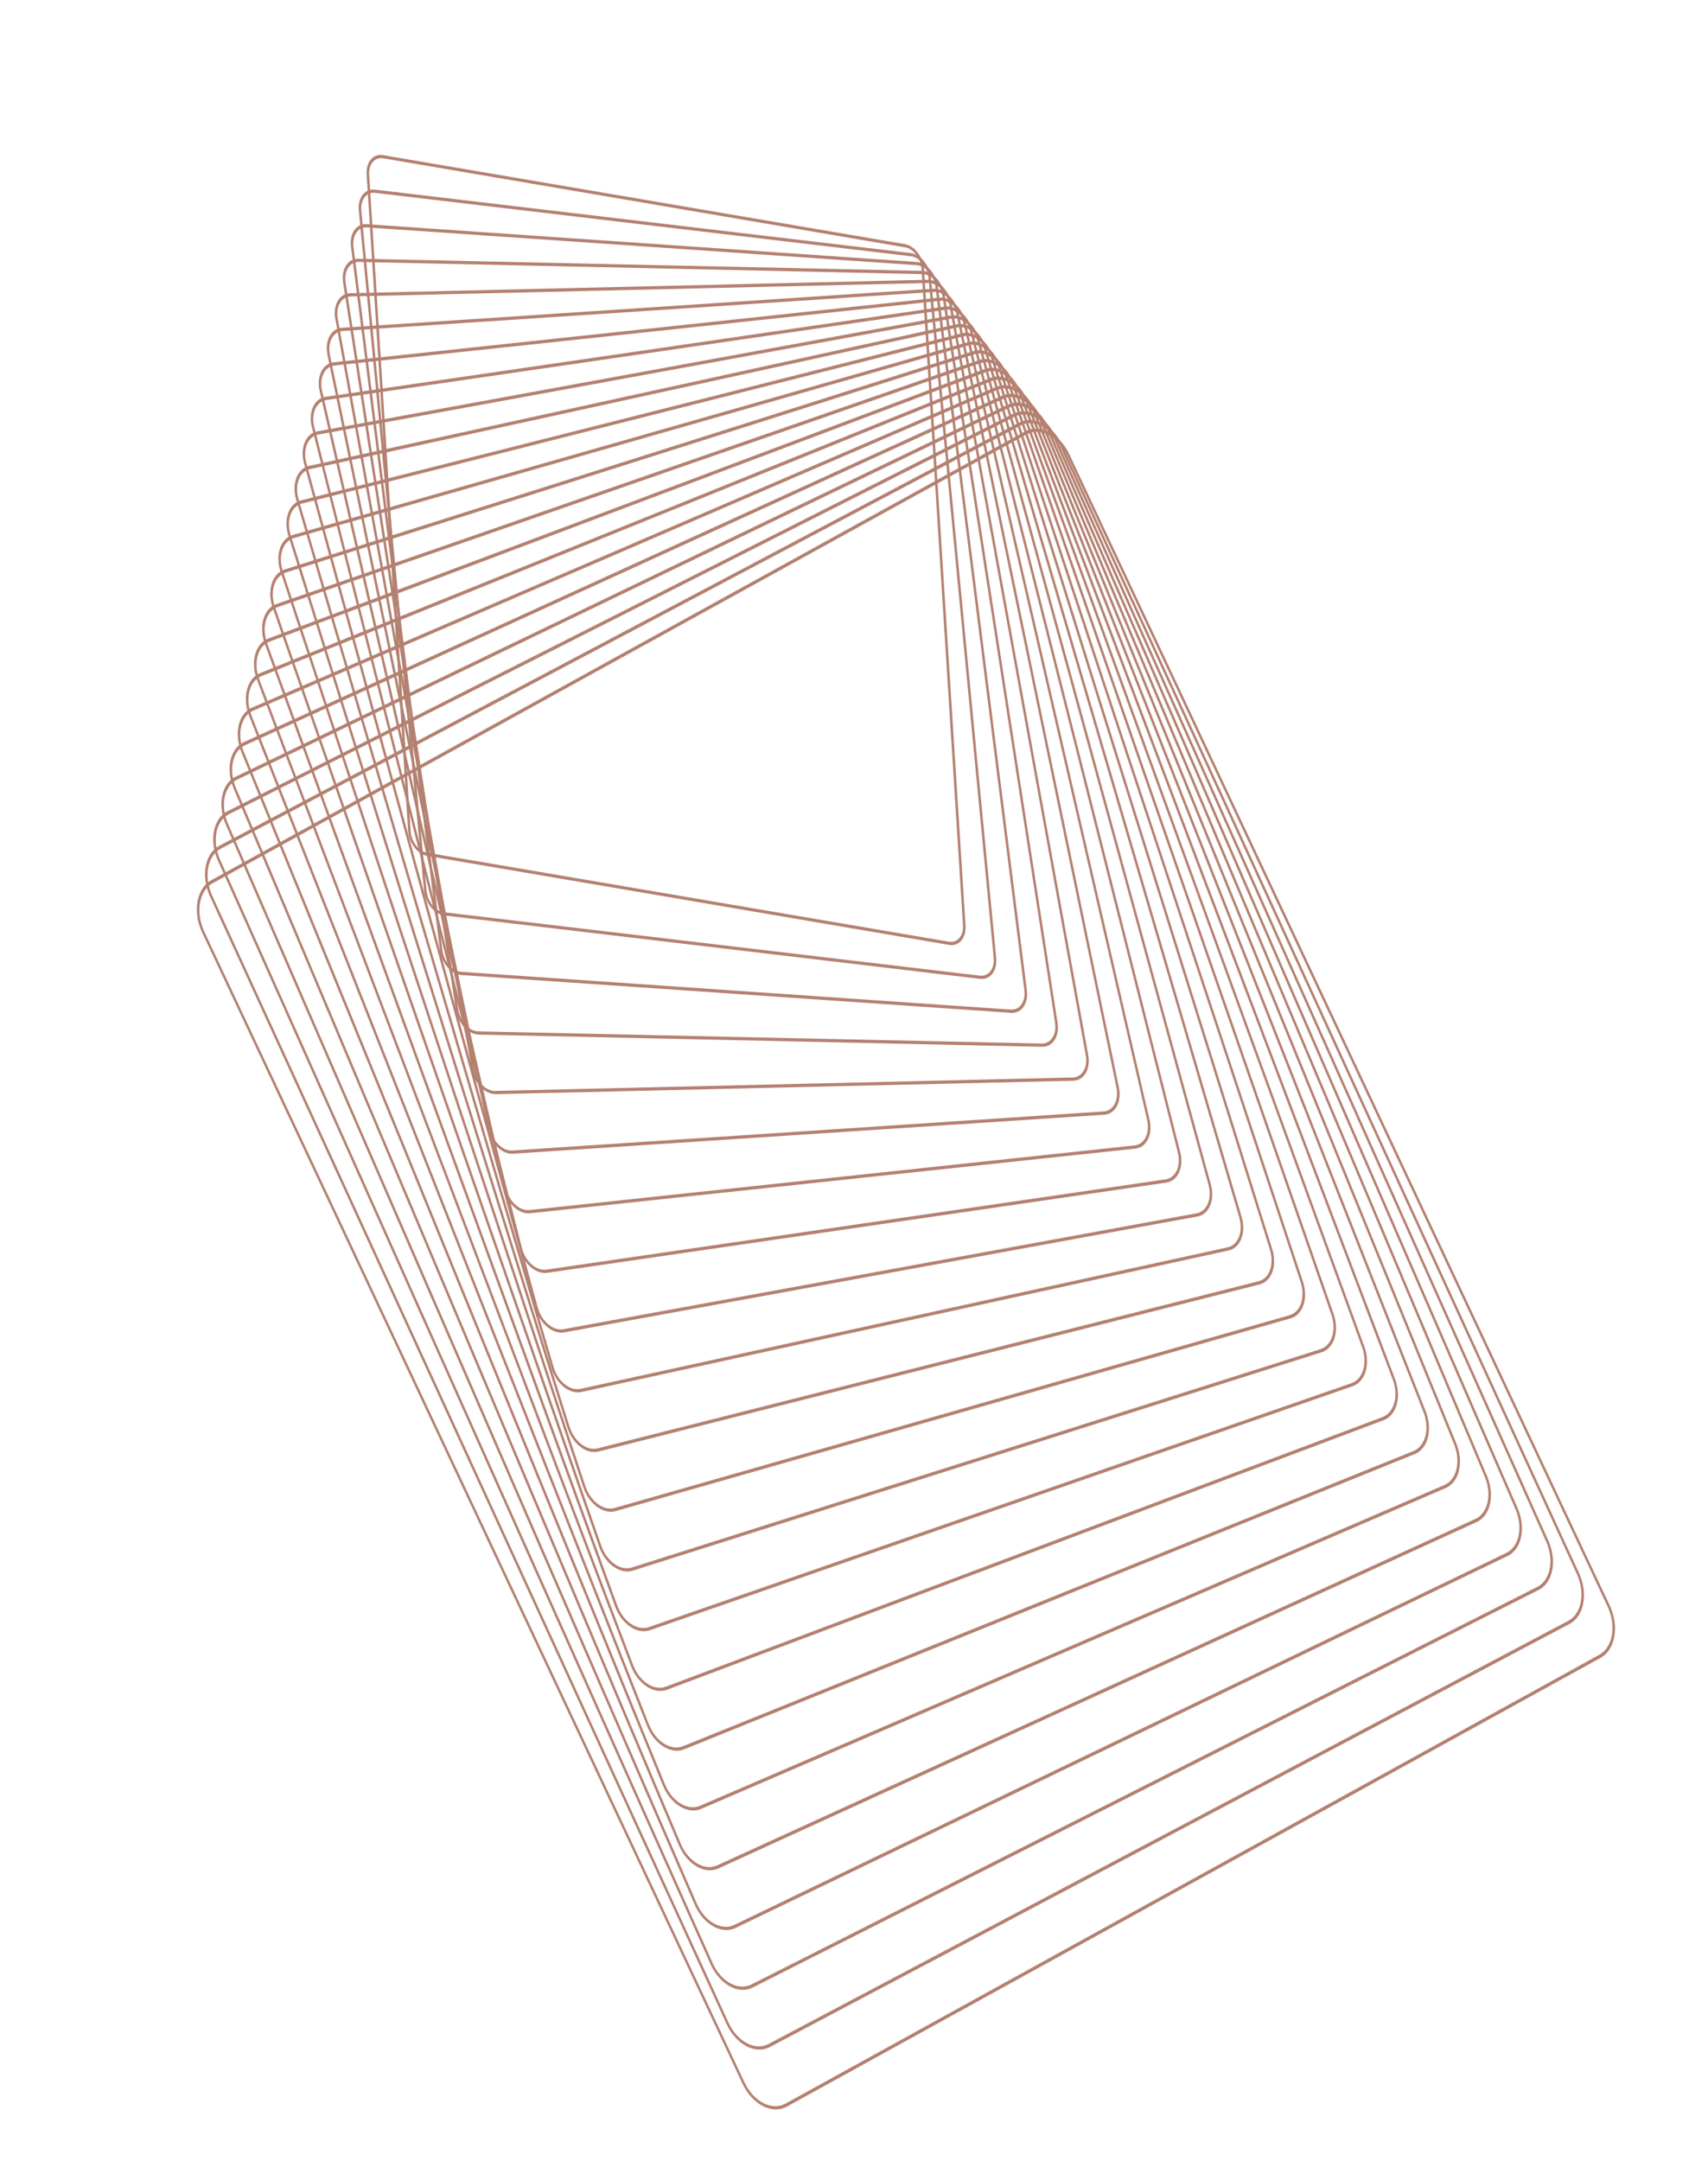 <svg width="487" height="616" viewBox="0 0 487 616" fill="none" xmlns="http://www.w3.org/2000/svg">
<g opacity="0.8">
<path d="M56.924 254.818C57.629 253.056 58.769 251.702 60.215 250.905L292.261 122.963C294.295 121.842 296.733 121.907 299.126 123.147C301.519 124.387 303.58 126.655 304.93 129.529L458.962 457.567C460.702 461.274 460.974 465.403 459.691 468.612C458.987 470.374 457.85 471.728 456.401 472.525L224.355 600.467C222.321 601.589 219.886 601.523 217.493 600.283C215.099 599.043 213.04 596.778 211.689 593.901L57.657 265.863C55.914 262.156 55.642 258.028 56.924 254.818ZM459.022 468.064C460.203 465.11 459.951 461.312 458.349 457.901L304.314 129.863C303.074 127.217 301.176 125.132 298.974 123.991C296.772 122.85 294.53 122.788 292.662 123.825L60.615 251.766C59.284 252.5 58.238 253.745 57.591 255.367C56.41 258.321 56.662 262.119 58.261 265.531L212.299 593.568C213.542 596.214 215.437 598.299 217.639 599.44C219.839 600.577 222.083 600.643 223.951 599.606L455.998 471.665C457.331 470.931 458.378 469.686 459.025 468.063L459.022 468.064Z" fill="#A1624D"/>
<path d="M59.237 244.931C59.938 243.17 61.083 241.831 62.542 241.06L290.626 120.421C292.628 119.363 295.01 119.464 297.34 120.708C299.669 121.952 301.663 124.192 302.954 127.01L450.213 448.338C451.856 451.92 452.098 455.897 450.865 458.985C450.161 460.747 449.02 462.084 447.56 462.855L219.477 583.495C215.347 585.681 209.815 582.724 207.148 576.905L59.886 255.578C58.248 252 58.001 248.02 59.237 244.931ZM450.196 458.436C451.33 455.603 451.106 451.949 449.601 448.664L302.337 127.337C301.153 124.75 299.322 122.694 297.185 121.553C295.047 120.408 292.858 120.315 291.021 121.287L62.938 241.927C61.6 242.637 60.55 243.866 59.903 245.48C58.77 248.313 58.993 251.967 60.501 255.252L207.763 576.579C210.213 581.919 215.289 584.637 219.078 582.629L447.163 461.985C448.505 461.279 449.553 460.05 450.198 458.432L450.196 458.436Z" fill="#A1624D"/>
<path d="M61.551 235.048C62.256 233.286 63.401 231.964 64.873 231.224L288.995 117.878C293.06 115.825 298.436 118.791 300.982 124.497L441.47 439.109C443.013 442.565 443.227 446.395 442.042 449.354C441.34 451.115 440.192 452.438 438.721 453.181L214.598 566.523C212.627 567.517 210.299 567.377 208.033 566.129C205.77 564.88 203.843 562.668 202.608 559.905L62.12 245.293C60.578 241.841 60.364 238.011 61.548 235.048L61.551 235.048ZM441.375 448.805C442.459 446.093 442.263 442.582 440.851 439.419L300.363 124.807C298.031 119.581 293.104 116.863 289.382 118.746L65.26 232.092C63.913 232.77 62.861 233.983 62.215 235.597C61.131 238.309 61.327 241.82 62.738 244.979L203.229 559.591C204.36 562.122 206.123 564.145 208.199 565.29C210.272 566.435 212.408 566.563 214.213 565.651L438.333 452.31C439.679 451.631 440.732 450.418 441.375 448.805Z" fill="#A1624D"/>
<path d="M63.86 225.156C64.562 223.395 65.718 222.087 67.2 221.374L287.359 115.331C289.297 114.397 291.574 114.576 293.773 115.829C295.973 117.086 297.832 119.265 299.009 121.973L432.724 429.879C434.169 433.205 434.354 436.883 433.218 439.721C432.512 441.479 431.361 442.79 429.876 443.504L209.716 549.547C205.721 551.471 200.496 548.493 198.069 542.904L64.355 235.002C62.91 231.676 62.726 227.998 63.861 225.16L63.86 225.156ZM432.553 439.176C433.589 436.581 433.421 433.218 432.099 430.178L298.385 122.276C297.31 119.8 295.611 117.809 293.602 116.66C291.594 115.515 289.51 115.352 287.741 116.204L67.579 222.248C66.226 222.903 65.169 224.096 64.526 225.701C63.49 228.297 63.656 231.655 64.978 234.695L198.695 542.597C200.913 547.7 205.686 550.423 209.339 548.669L429.5 442.629C430.853 441.978 431.91 440.781 432.553 439.176Z" fill="#A1624D"/>
<path d="M66.168 215.266C66.873 213.504 68.034 212.217 69.529 211.53L285.729 112.788C287.632 111.919 289.857 112.132 291.99 113.394C294.126 114.655 295.916 116.806 297.037 119.459L423.981 420.65C425.329 423.85 425.487 427.38 424.401 430.097C423.697 431.859 422.537 433.15 421.043 433.833L204.844 532.575C202.938 533.444 200.715 533.23 198.579 531.969C196.444 530.712 194.651 528.557 193.536 525.907L66.591 224.721C65.243 221.521 65.088 217.99 66.173 215.273L66.168 215.266ZM423.732 429.548C424.724 427.073 424.581 423.854 423.352 420.937L296.41 119.75C295.391 117.334 293.759 115.371 291.812 114.223C289.865 113.074 287.837 112.88 286.104 113.67L69.905 212.412C68.542 213.032 67.483 214.209 66.841 215.814C65.851 218.289 65.995 221.507 67.221 224.425L194.163 525.612C195.181 528.028 196.813 529.991 198.763 531.139C200.71 532.288 202.739 532.482 204.474 531.691L420.668 432.95C422.03 432.33 423.088 431.149 423.732 429.548Z" fill="#A1624D"/>
<path d="M68.474 205.375C69.179 203.613 70.35 202.34 71.856 201.689L284.095 110.248C287.955 108.582 292.876 111.59 295.062 116.948L415.235 411.42C416.488 414.49 416.617 417.869 415.581 420.464C414.877 422.226 413.708 423.498 412.197 424.151L199.958 515.592C198.088 516.401 195.915 516.143 193.844 514.882C191.771 513.617 190.048 511.49 188.989 508.896L68.817 214.42C67.564 211.35 67.434 207.967 68.47 205.372L68.474 205.375ZM414.913 419.919C415.857 417.561 415.738 414.486 414.599 411.692L294.428 117.216C292.439 112.345 287.966 109.614 284.457 111.125L72.217 202.566C70.849 203.153 69.782 204.315 69.141 205.916C68.197 208.274 68.316 211.349 69.455 214.143L189.627 508.619C190.589 510.98 192.158 512.914 194.04 514.063C195.925 515.211 197.899 515.445 199.598 514.71L411.838 423.273C413.21 422.685 414.273 421.524 414.914 419.923L414.913 419.919Z" fill="#A1624D"/>
<path d="M70.78 195.481C71.485 193.719 72.663 192.461 74.184 191.844L282.461 107.705C284.3 106.964 286.417 107.253 288.425 108.522C290.434 109.791 292.088 111.89 293.091 114.429L406.491 402.191C407.668 405.176 407.768 408.329 406.765 410.843C406.059 412.61 404.882 413.863 403.357 414.477L195.081 498.62C191.287 500.153 186.521 497.135 184.453 491.891L71.053 204.129C69.875 201.14 69.775 197.987 70.782 195.476L70.78 195.481ZM406.096 410.295C407.007 408.021 406.915 405.161 405.849 402.452L292.449 114.69C291.54 112.389 290.039 110.488 288.218 109.336C286.397 108.183 284.48 107.922 282.813 108.592L74.536 192.731C73.153 193.288 72.088 194.429 71.448 196.026C70.537 198.303 70.63 201.163 71.695 203.868L185.095 491.63C186.968 496.383 191.29 499.118 194.731 497.728L403.008 413.589C404.391 413.032 405.456 411.891 406.097 410.29L406.096 410.295Z" fill="#A1624D"/>
<path d="M73.079 185.585C73.785 183.818 74.972 182.579 76.513 181.999L280.828 105.158C282.635 104.477 284.698 104.81 286.64 106.084C288.583 107.361 290.173 109.431 291.114 111.912L397.742 392.959C398.828 395.817 398.899 398.822 397.946 401.215C397.24 402.982 396.053 404.221 394.513 404.804L190.196 481.642C188.39 482.322 186.327 481.994 184.385 480.716C182.442 479.439 180.851 477.369 179.91 474.884L73.278 193.834C72.192 190.976 72.121 187.97 73.075 185.581L73.079 185.585ZM397.279 400.675C398.142 398.514 398.075 395.793 397.097 393.212L290.466 112.166C289.616 109.92 288.179 108.048 286.42 106.895C284.664 105.743 282.798 105.443 281.165 106.057L76.849 182.898C75.457 183.42 74.382 184.542 73.743 186.138C72.88 188.299 72.947 191.02 73.924 193.601L180.553 474.647C181.406 476.893 182.843 478.765 184.599 479.918C186.355 481.071 188.221 481.371 189.854 480.757L394.17 403.916C395.563 403.393 396.637 402.271 397.276 400.675L397.279 400.675Z" fill="#A1624D"/>
<path d="M75.377 175.69C76.077 173.946 77.305 172.687 78.841 172.157L279.193 102.618C280.965 102.002 282.976 102.369 284.855 103.651C286.734 104.933 288.255 106.975 289.138 109.405L388.996 383.741C389.988 386.464 390.036 389.329 389.129 391.598C388.432 393.341 387.2 394.597 385.665 395.131L185.309 464.67C183.537 465.286 181.526 464.919 179.647 463.637C177.768 462.355 176.247 460.313 175.364 457.883L75.507 183.548C74.514 180.824 74.466 177.959 75.371 175.691L75.377 175.69ZM388.467 391.052C389.284 389.007 389.24 386.423 388.347 383.966L288.489 109.63C287.692 107.444 286.323 105.6 284.628 104.448C282.936 103.291 281.12 102.96 279.524 103.518L79.168 173.057C77.782 173.537 76.674 174.67 76.047 176.243C75.229 178.287 75.273 180.872 76.17 183.328L176.027 457.664C176.824 459.85 178.194 461.694 179.889 462.85C181.581 464.003 183.393 464.334 184.994 463.78L385.349 394.241C386.735 393.761 387.844 392.628 388.471 391.055L388.467 391.052Z" fill="#A1624D"/>
<path d="M77.675 165.789C78.376 164.036 79.618 162.803 81.17 162.308L277.562 100.071C279.302 99.518 281.26 99.925 283.075 101.211C284.89 102.497 286.342 104.515 287.169 106.886L380.255 374.511C381.16 377.106 381.183 379.827 380.323 381.975C379.621 383.724 378.38 384.961 376.826 385.456L180.433 447.694C176.841 448.832 172.532 445.776 170.829 440.878L77.744 173.257C76.84 170.661 76.816 167.941 77.677 165.793L77.675 165.789ZM379.657 381.43C380.429 379.498 380.408 377.053 379.596 374.721L286.51 107.1C285.769 104.969 284.464 103.158 282.834 102.002C281.203 100.846 279.443 100.48 277.879 100.977L81.487 163.214C80.091 163.659 78.976 164.768 78.346 166.342C77.574 168.273 77.595 170.718 78.407 173.05L171.496 440.67C173.026 445.072 176.896 447.817 180.127 446.794L376.519 384.556C377.915 384.112 379.03 383.003 379.66 381.429L379.657 381.43Z" fill="#A1624D"/>
<path d="M79.969 155.89C80.669 154.133 81.924 152.918 83.498 152.468L275.931 97.533C279.457 96.527 283.612 99.597 285.192 104.377L371.507 365.287C372.322 367.751 372.325 370.331 371.513 372.362C370.81 374.12 369.557 375.334 367.981 375.784L175.551 430.72C172.025 431.726 167.87 428.66 166.289 423.875L79.977 162.964C79.162 160.5 79.161 157.924 79.972 155.889L79.969 155.89ZM370.846 371.813C371.572 369.994 371.574 367.685 370.842 365.478L284.528 104.568C283.111 100.285 279.388 97.537 276.229 98.438L83.796 153.374C82.386 153.776 81.262 154.866 80.635 156.439C79.907 158.259 79.908 160.567 80.639 162.774L166.954 423.684C168.374 427.966 172.093 430.716 175.253 429.814L367.682 374.879C369.093 374.477 370.216 373.387 370.846 371.813Z" fill="#A1624D"/>
<path d="M82.259 145.986C82.966 144.219 84.234 143.027 85.829 142.622L274.299 94.989C277.757 94.116 281.759 97.199 283.22 101.866L362.765 356.065C363.493 358.397 363.474 360.833 362.71 362.747C362.004 364.513 360.736 365.706 359.137 366.111L170.667 413.744C167.209 414.617 163.208 411.534 161.747 406.871L82.203 152.671C81.474 150.34 81.492 147.9 82.259 145.986ZM362.041 362.198C362.723 360.49 362.74 358.316 362.09 356.233L282.546 102.034C281.243 97.87 277.671 95.117 274.583 95.897L86.113 143.531C84.688 143.894 83.554 144.957 82.925 146.535C82.243 148.243 82.226 150.417 82.876 152.5L162.416 406.695C163.72 410.86 167.292 413.613 170.383 412.832L358.852 365.198C360.278 364.839 361.411 363.772 362.04 362.194L362.041 362.198Z" fill="#A1624D"/>
<path d="M84.55 136.081C85.26 134.306 86.541 133.135 88.162 132.78L272.672 92.448C274.314 92.088 276.112 92.609 277.734 93.915C279.353 95.219 280.603 97.152 281.252 99.354L354.024 346.839C354.683 349.073 354.643 351.31 353.912 353.134C353.202 354.91 351.919 356.081 350.297 356.436L165.788 396.772C162.398 397.512 158.548 394.416 157.208 389.866L84.436 142.381C83.781 140.147 83.818 137.91 84.548 136.086L84.55 136.081ZM353.24 352.586C353.887 350.964 353.925 348.976 353.339 346.988L280.566 99.504C279.99 97.543 278.881 95.823 277.439 94.667C275.996 93.507 274.398 93.044 272.936 93.364L88.431 133.7C86.99 134.016 85.847 135.056 85.216 136.639C84.569 138.261 84.53 140.249 85.114 142.237L157.886 389.722C159.076 393.767 162.5 396.52 165.517 395.865L350.027 355.533C351.469 355.221 352.611 354.176 353.243 352.598L353.24 352.586Z" fill="#A1624D"/>
<path d="M86.846 126.181C87.56 124.397 88.861 123.247 90.507 122.945L271.033 89.914C274.358 89.307 278.052 92.421 279.266 96.854L345.26 337.607C345.835 339.708 345.778 341.804 345.092 343.512C344.38 345.3 343.077 346.446 341.431 346.748L160.902 379.78C157.576 380.383 153.884 377.273 152.669 372.839L86.676 132.09C86.101 129.989 86.158 127.89 86.843 126.181L86.846 126.181ZM344.427 342.967C345.033 341.452 345.085 339.593 344.574 337.732L278.581 96.983C277.503 93.052 274.23 90.295 271.286 90.833L90.759 123.864C89.302 124.13 88.149 125.147 87.515 126.729C86.909 128.245 86.857 130.103 87.368 131.964L153.362 372.714C154.439 376.644 157.709 379.402 160.659 378.863L341.186 345.832C342.644 345.566 343.796 344.549 344.429 342.962L344.427 342.967Z" fill="#A1624D"/>
<path d="M89.13 116.27C89.84 114.495 91.192 113.339 92.841 113.103L269.408 87.373C270.987 87.145 272.675 87.74 274.165 89.06C275.654 90.376 276.767 92.253 277.297 94.346L336.52 328.385C337.017 330.352 336.941 332.315 336.304 333.906C335.594 335.682 334.241 336.837 332.594 337.078L156.027 362.808C152.768 363.282 149.231 360.154 148.139 355.838L88.919 121.798C88.421 119.831 88.498 117.869 89.135 116.277L89.13 116.27ZM335.635 333.358C336.196 331.951 336.265 330.217 335.826 328.483L276.603 94.444C276.136 92.599 275.155 90.94 273.84 89.781C272.523 88.618 271.033 88.088 269.638 88.291L93.072 114.022C91.617 114.233 90.422 115.254 89.796 116.819C89.234 118.226 89.165 119.956 89.605 121.694L148.828 355.733C149.791 359.542 152.916 362.302 155.792 361.885L332.359 336.155C333.814 335.944 335.009 334.923 335.635 333.358Z" fill="#A1624D"/>
<path d="M91.403 106.355C92.119 104.567 93.492 103.44 95.171 103.26L267.776 84.831C269.321 84.668 270.958 85.302 272.381 86.627C273.807 87.951 274.851 89.8 275.32 91.835L327.772 319.16C328.195 320.992 328.103 322.817 327.51 324.301C326.794 326.09 325.422 327.22 323.742 327.397L151.134 345.826C147.946 346.166 144.56 343.026 143.589 338.822L91.137 111.497C90.716 109.66 90.809 107.835 91.4 106.356L91.403 106.355ZM326.843 323.752C327.363 322.448 327.446 320.844 327.075 319.233L274.623 91.908C274.209 90.119 273.293 88.493 272.041 87.33C270.789 86.166 269.349 85.606 267.992 85.753L95.384 104.182C93.909 104.34 92.702 105.33 92.072 106.904C91.552 108.204 91.473 109.811 91.844 111.423L144.296 338.748C145.147 342.445 148.124 345.205 150.931 344.906L323.536 326.477C325.011 326.319 326.22 325.328 326.847 323.755L326.843 323.752Z" fill="#A1624D"/>
<path d="M93.677 96.439C94.4 94.632 95.796 93.53 97.507 93.418L266.152 82.291C269.274 82.083 272.504 85.241 273.35 89.328L319.032 309.943C319.384 311.644 319.276 313.336 318.729 314.707C318.006 316.514 316.611 317.615 314.9 317.728L146.255 328.855C143.131 329.059 139.901 325.901 139.057 321.818L93.375 101.203C93.022 99.502 93.13 97.81 93.677 96.439ZM318.059 314.155C318.539 312.954 318.632 311.476 318.325 309.984L272.644 89.37C271.902 85.791 269.076 83.027 266.342 83.209L97.698 94.34C96.199 94.436 94.979 95.401 94.346 96.983C93.866 98.184 93.772 99.662 94.079 101.154L139.761 321.768C140.501 325.342 143.327 328.107 146.062 327.929L314.707 316.801C316.205 316.702 317.425 315.737 318.059 314.155Z" fill="#A1624D"/>
<path d="M95.943 86.515C96.672 84.686 98.092 83.617 99.838 83.576L264.52 79.747C267.575 79.676 270.651 82.847 271.371 86.818L310.282 300.719C310.572 302.308 310.453 303.824 309.943 305.106C309.213 306.934 307.795 308.007 306.048 308.048L141.363 311.874C138.307 311.945 135.231 308.774 134.511 304.803L95.603 90.902C95.313 89.312 95.431 87.792 95.943 86.515ZM309.277 304.561C309.722 303.445 309.825 302.122 309.572 300.736L270.662 86.836C270.034 83.376 267.353 80.612 264.686 80.67L100.002 84.5C98.48 84.534 97.245 85.468 96.609 87.064C96.164 88.18 96.062 89.502 96.314 90.888L135.222 304.789C135.85 308.249 138.53 311.013 141.196 310.951L305.881 307.125C307.401 307.091 308.637 306.153 309.274 304.561L309.277 304.561Z" fill="#A1624D"/>
<path d="M98.205 76.587C98.936 74.763 100.418 73.694 102.174 73.734L262.896 77.206C265.885 77.272 268.803 80.457 269.402 84.311L301.539 291.502C301.765 292.959 301.638 294.348 301.171 295.518C300.44 297.343 298.959 298.412 297.202 298.371L136.48 294.9C133.491 294.834 130.573 291.649 129.974 287.795L97.834 80.604C97.608 79.147 97.736 77.758 98.205 76.587ZM300.502 294.97C300.909 293.952 301.02 292.752 300.822 291.483L268.685 84.293C268.166 80.948 265.634 78.184 263.041 78.129L102.319 74.657C100.797 74.625 99.507 75.549 98.875 77.136C98.469 78.149 98.359 79.353 98.556 80.618L130.693 287.808C131.213 291.148 133.744 293.916 136.34 293.972L297.063 297.447C298.585 297.479 299.871 296.552 300.504 294.969L300.502 294.97Z" fill="#A1624D"/>
<path d="M100.463 66.656C101.203 64.801 102.717 63.767 104.51 63.895L261.272 74.668C264.194 74.871 266.957 78.074 267.429 81.808L292.798 282.284C292.965 283.608 292.829 284.867 292.405 285.933C291.663 287.785 290.15 288.818 288.356 288.699L131.594 277.926C128.672 277.723 125.909 274.52 125.437 270.786L100.071 70.309C99.904 68.985 100.042 67.722 100.464 66.66L100.463 66.656ZM291.732 285.381C292.099 284.467 292.216 283.373 292.072 282.234L266.706 81.758C266.297 78.529 263.913 75.761 261.389 75.588L104.63 64.815C103.08 64.706 101.772 65.6 101.131 67.201C100.765 68.12 100.647 69.209 100.791 70.352L126.158 270.828C126.567 274.057 128.95 276.821 131.474 276.994L288.236 287.767C289.785 287.872 291.093 286.981 291.733 285.377L291.732 285.381Z" fill="#A1624D"/>
<path d="M102.71 56.715C103.452 54.855 105.038 53.836 106.845 54.048L259.645 72.123C262.499 72.459 265.103 75.68 265.449 79.298L284.048 273.064C284.163 274.257 284.02 275.389 283.637 276.348C282.894 278.204 281.309 279.227 279.502 279.014L126.699 260.94C123.846 260.604 121.242 257.383 120.894 253.761L102.299 59.999C102.184 58.806 102.326 57.67 102.71 56.715ZM282.969 275.803C283.297 274.979 283.422 274.004 283.323 272.981L264.727 79.215C264.428 76.105 262.188 73.334 259.734 73.044L106.934 54.97C105.357 54.783 104.027 55.641 103.379 57.263C103.049 58.088 102.927 59.063 103.026 60.086L121.621 253.852C121.92 256.962 124.16 259.733 126.614 260.022L279.414 278.097C280.991 278.283 282.322 277.426 282.969 275.803Z" fill="#A1624D"/>
<path d="M104.953 46.771C105.71 44.875 107.331 43.895 109.183 44.211L258.023 69.587C260.811 70.064 263.257 73.299 263.479 76.8L275.306 263.852C275.372 264.91 275.226 265.922 274.886 266.778C274.129 268.674 272.508 269.654 270.653 269.339L121.813 243.964C119.026 243.49 116.58 240.255 116.358 236.754L104.534 49.702C104.465 48.644 104.614 47.631 104.954 46.775L104.953 46.771ZM274.213 266.23C274.505 265.5 274.629 264.632 274.572 263.725L262.747 76.673C262.558 73.679 260.464 70.909 258.082 70.501L109.242 45.126C107.656 44.854 106.27 45.697 105.621 47.316C105.326 48.047 105.203 48.915 105.26 49.822L117.084 236.874C117.273 239.868 119.368 242.638 121.752 243.045L270.593 268.421C272.177 268.688 273.565 267.849 274.216 266.23L274.213 266.23Z" fill="#A1624D"/>
</g>
</svg>
